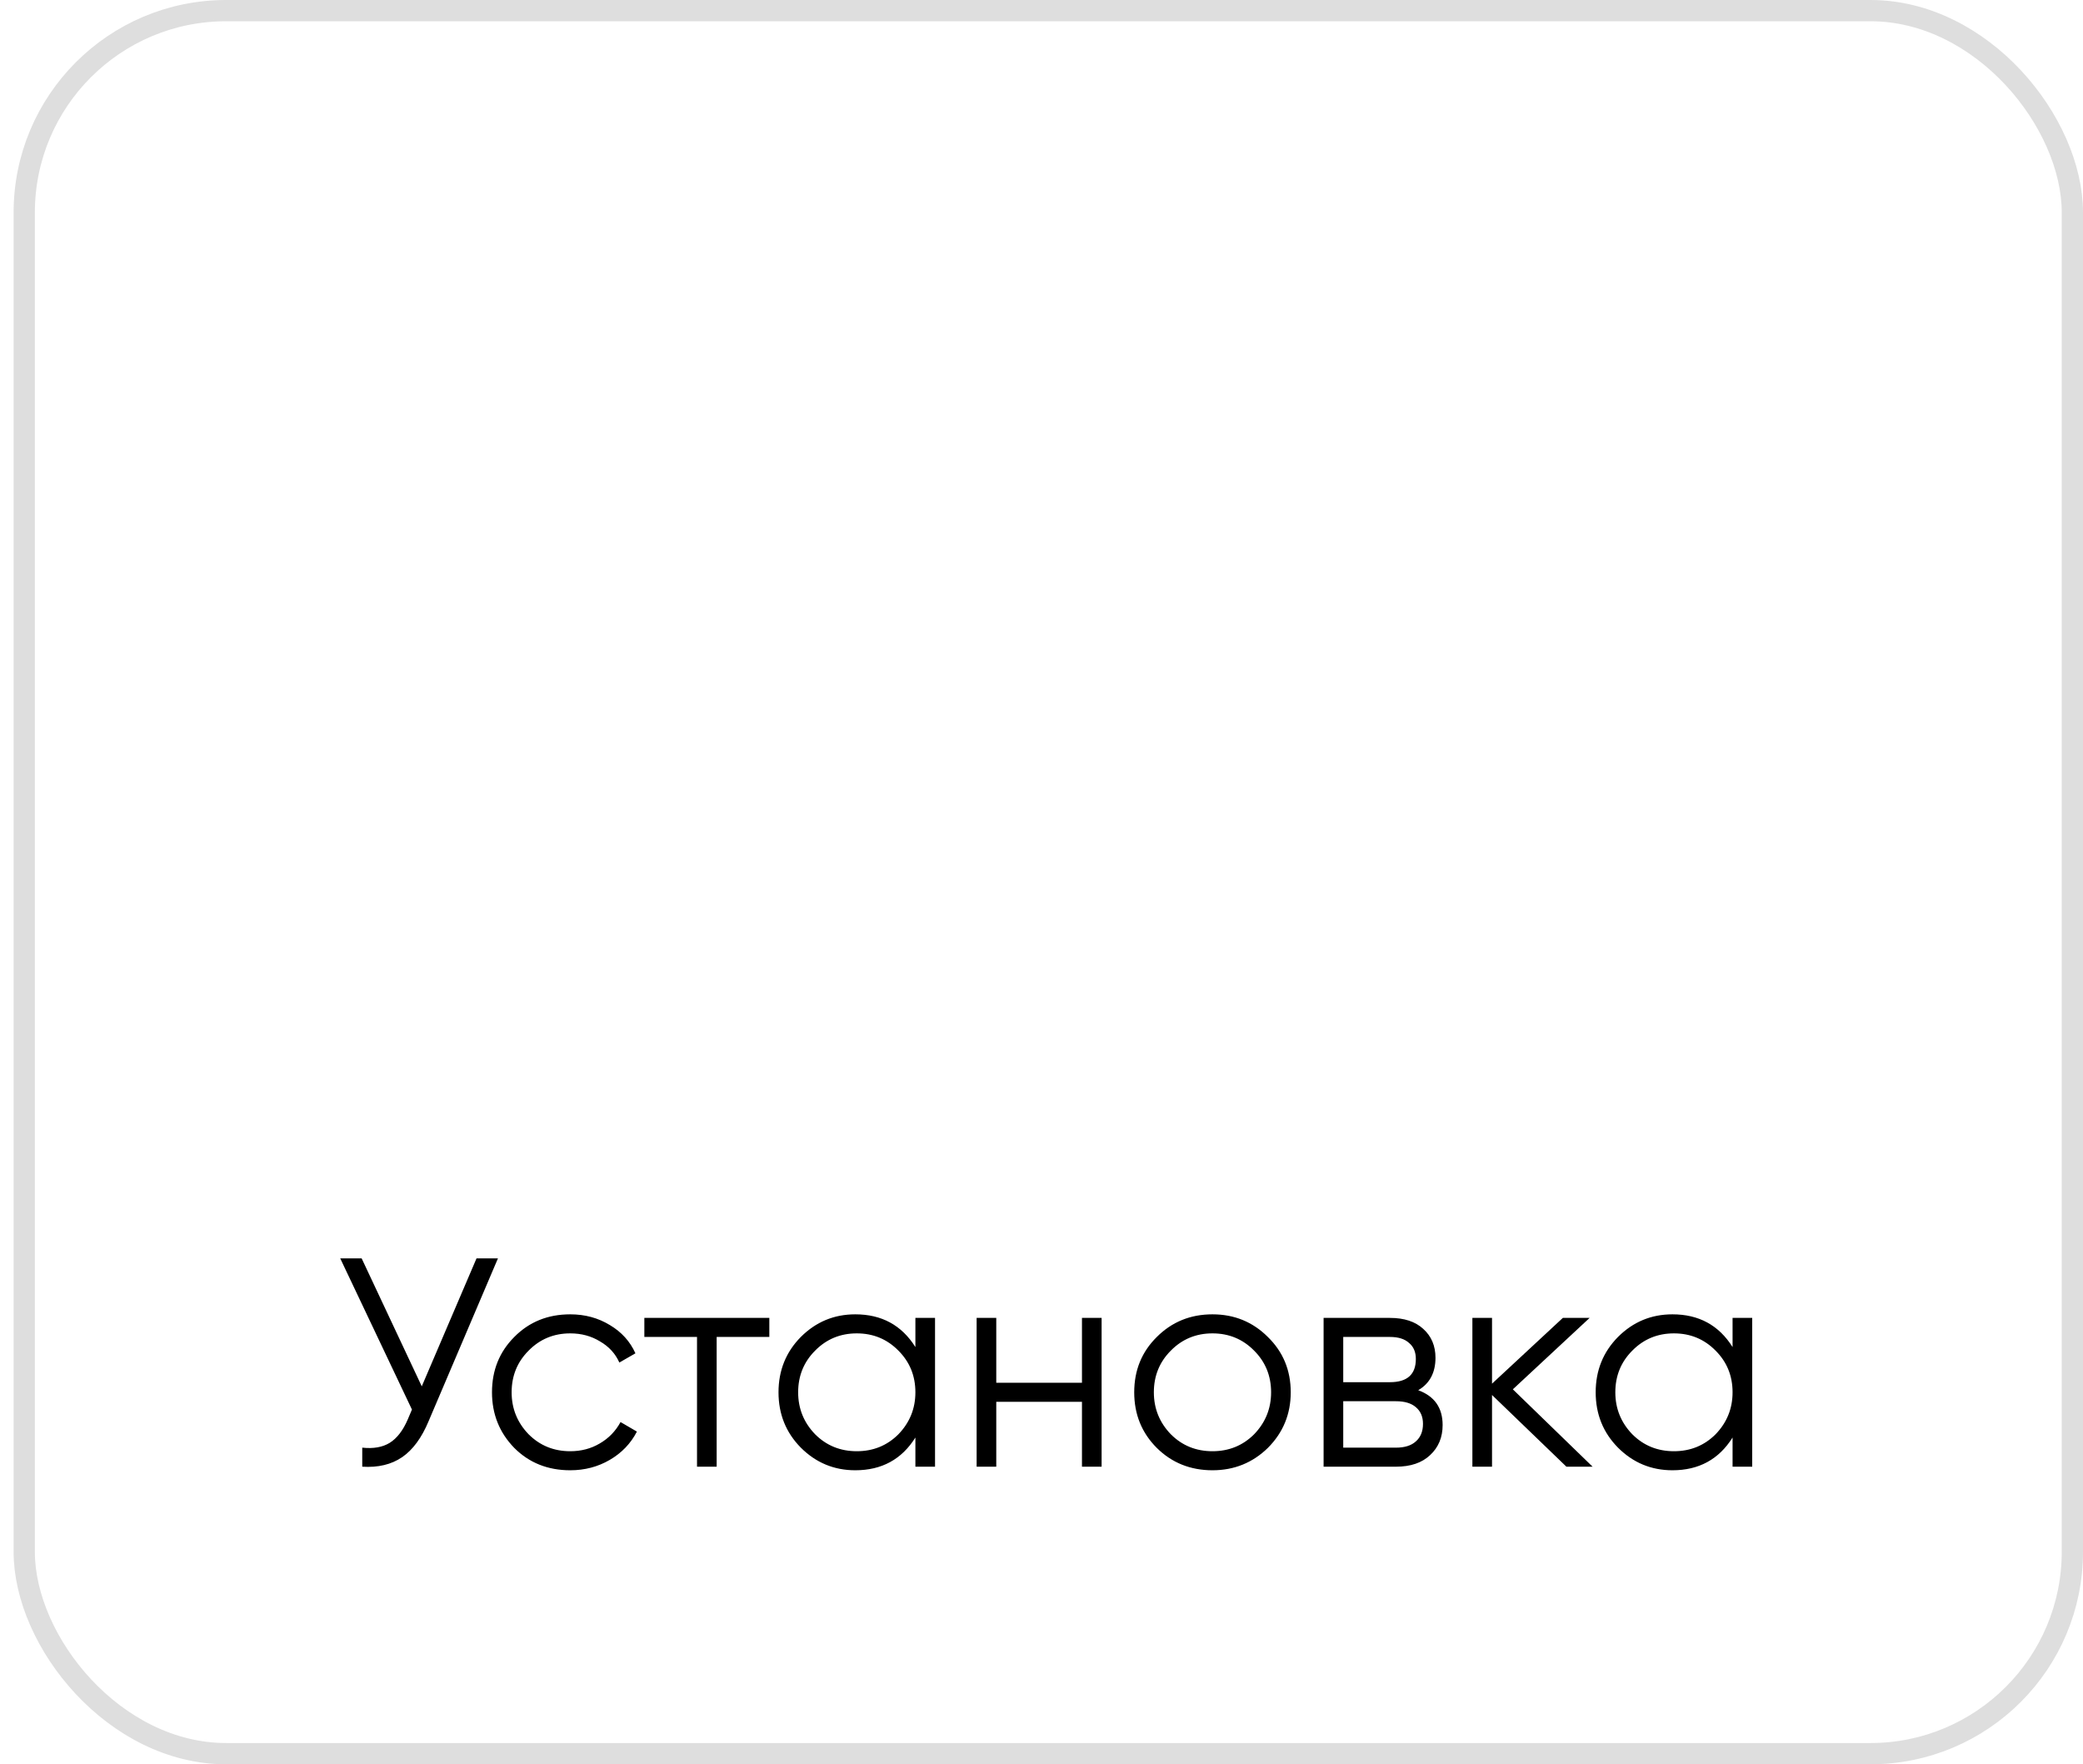 <svg width="98" height="83" viewBox="0 0 98 83" fill="none" xmlns="http://www.w3.org/2000/svg">
<rect x="1.14" y="0.5" width="96.36" height="82" rx="9.5" stroke="#DEDEDE"/>
<path d="M19.843 65.22L22.419 59.2H23.427L20.165 66.858C19.838 67.642 19.423 68.207 18.919 68.552C18.415 68.897 17.79 69.047 17.043 69V68.104C17.566 68.16 17.995 68.085 18.331 67.88C18.676 67.665 18.961 67.297 19.185 66.774L19.381 66.312L16.007 59.2H17.015L19.843 65.22ZM26.829 69.168C25.774 69.168 24.897 68.818 24.197 68.118C23.497 67.399 23.147 66.527 23.147 65.5C23.147 64.464 23.497 63.596 24.197 62.896C24.897 62.187 25.774 61.832 26.829 61.832C27.52 61.832 28.14 62 28.691 62.336C29.242 62.663 29.643 63.106 29.895 63.666L29.139 64.1C28.952 63.68 28.649 63.349 28.229 63.106C27.818 62.854 27.352 62.728 26.829 62.728C26.054 62.728 25.401 62.999 24.869 63.54C24.337 64.072 24.071 64.725 24.071 65.5C24.071 66.265 24.337 66.923 24.869 67.474C25.401 68.006 26.054 68.272 26.829 68.272C27.342 68.272 27.804 68.151 28.215 67.908C28.635 67.665 28.962 67.329 29.195 66.9L29.965 67.348C29.676 67.908 29.251 68.351 28.691 68.678C28.131 69.005 27.51 69.168 26.829 69.168ZM30.315 62H36.195V62.896H33.717V69H32.793V62.896H30.315V62ZM43.067 63.372V62H43.991V69H43.067V67.628C42.423 68.655 41.481 69.168 40.239 69.168C39.241 69.168 38.387 68.813 37.677 68.104C36.977 67.395 36.627 66.527 36.627 65.5C36.627 64.473 36.977 63.605 37.677 62.896C38.387 62.187 39.241 61.832 40.239 61.832C41.481 61.832 42.423 62.345 43.067 63.372ZM38.349 67.474C38.881 68.006 39.535 68.272 40.309 68.272C41.084 68.272 41.737 68.006 42.269 67.474C42.801 66.923 43.067 66.265 43.067 65.5C43.067 64.725 42.801 64.072 42.269 63.54C41.737 62.999 41.084 62.728 40.309 62.728C39.535 62.728 38.881 62.999 38.349 63.54C37.817 64.072 37.551 64.725 37.551 65.5C37.551 66.265 37.817 66.923 38.349 67.474ZM50.904 65.052V62H51.828V69H50.904V65.948H46.872V69H45.948V62H46.872V65.052H50.904ZM59.648 68.118C58.929 68.818 58.061 69.168 57.044 69.168C56.008 69.168 55.135 68.818 54.426 68.118C53.716 67.409 53.362 66.536 53.362 65.5C53.362 64.464 53.716 63.596 54.426 62.896C55.135 62.187 56.008 61.832 57.044 61.832C58.07 61.832 58.938 62.187 59.648 62.896C60.366 63.596 60.726 64.464 60.726 65.5C60.726 66.527 60.366 67.399 59.648 68.118ZM55.084 67.474C55.616 68.006 56.269 68.272 57.044 68.272C57.818 68.272 58.472 68.006 59.004 67.474C59.536 66.923 59.802 66.265 59.802 65.5C59.802 64.725 59.536 64.072 59.004 63.54C58.472 62.999 57.818 62.728 57.044 62.728C56.269 62.728 55.616 62.999 55.084 63.54C54.552 64.072 54.286 64.725 54.286 65.5C54.286 66.265 54.552 66.923 55.084 67.474ZM66.724 65.402C67.489 65.682 67.872 66.228 67.872 67.04C67.872 67.619 67.676 68.09 67.284 68.454C66.901 68.818 66.365 69 65.674 69H62.272V62H65.394C66.066 62 66.589 62.173 66.962 62.518C67.345 62.863 67.536 63.316 67.536 63.876C67.536 64.576 67.265 65.085 66.724 65.402ZM65.394 62.896H63.196V65.024H65.394C66.206 65.024 66.612 64.66 66.612 63.932C66.612 63.605 66.505 63.353 66.29 63.176C66.085 62.989 65.786 62.896 65.394 62.896ZM63.196 68.104H65.674C66.085 68.104 66.397 68.006 66.612 67.81C66.836 67.614 66.948 67.339 66.948 66.984C66.948 66.648 66.836 66.387 66.612 66.2C66.397 66.013 66.085 65.92 65.674 65.92H63.196V68.104ZM71.176 65.36L74.928 69H73.696L70.196 65.626V69H69.272V62H70.196V65.094L73.528 62H74.788L71.176 65.36ZM81.513 63.372V62H82.437V69H81.513V67.628C80.869 68.655 79.926 69.168 78.685 69.168C77.686 69.168 76.832 68.813 76.123 68.104C75.423 67.395 75.073 66.527 75.073 65.5C75.073 64.473 75.423 63.605 76.123 62.896C76.832 62.187 77.686 61.832 78.685 61.832C79.926 61.832 80.869 62.345 81.513 63.372ZM76.795 67.474C77.327 68.006 77.98 68.272 78.755 68.272C79.529 68.272 80.183 68.006 80.715 67.474C81.247 66.923 81.513 66.265 81.513 65.5C81.513 64.725 81.247 64.072 80.715 63.54C80.183 62.999 79.529 62.728 78.755 62.728C77.98 62.728 77.327 62.999 76.795 63.54C76.263 64.072 75.997 64.725 75.997 65.5C75.997 66.265 76.263 66.923 76.795 67.474Z" fill="black"/>
</svg>
